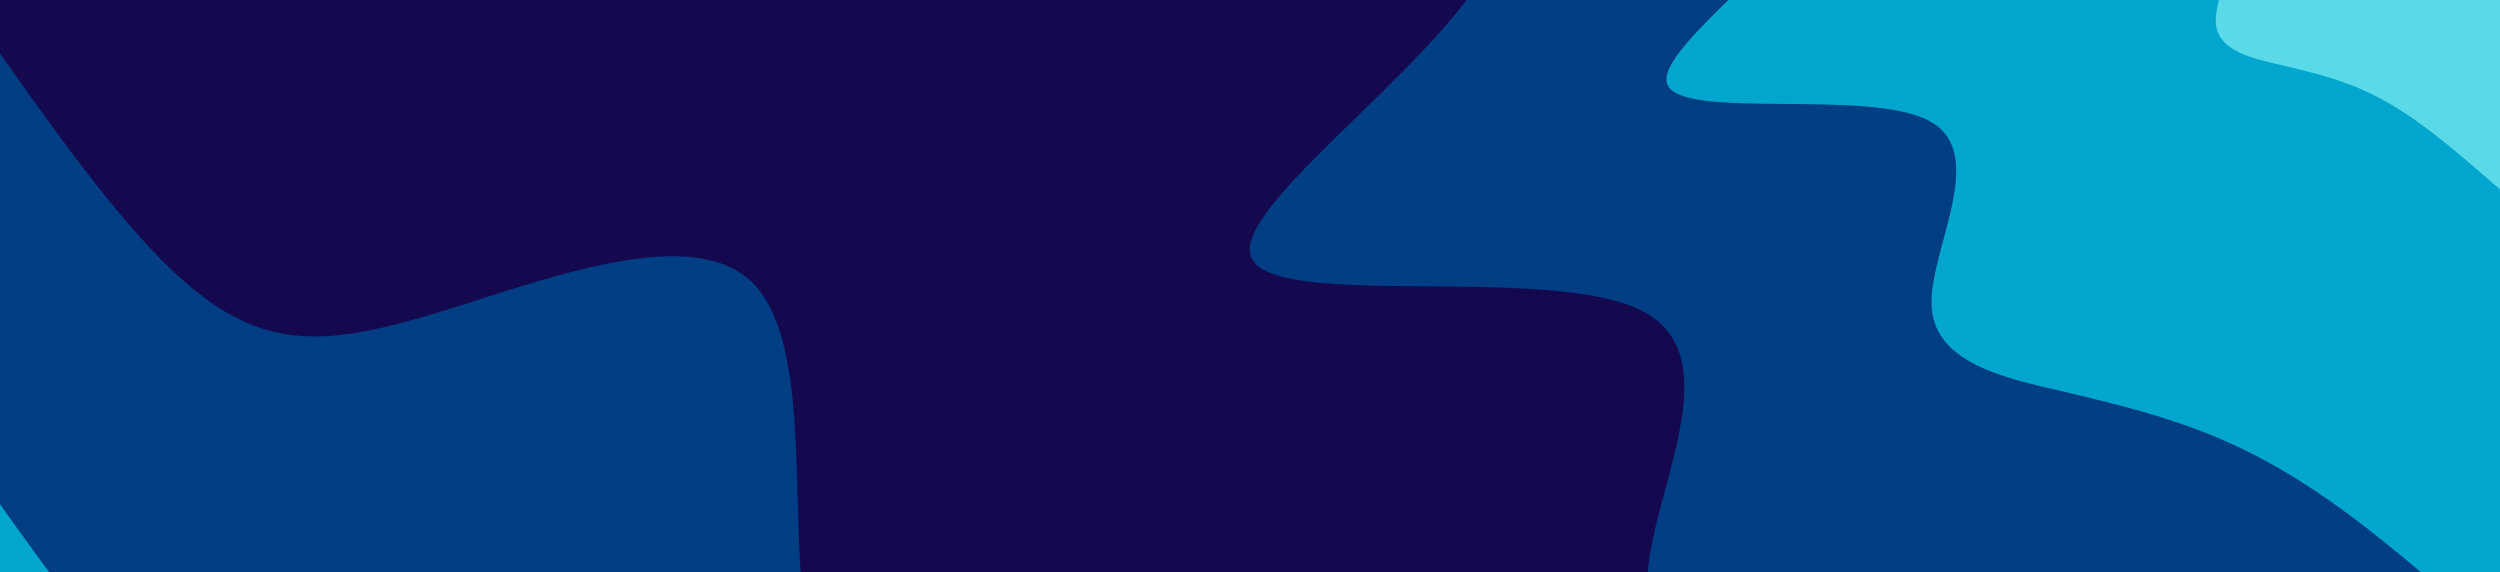 <svg version="1.2" xmlns="http://www.w3.org/2000/svg" viewBox="0 0 900 206" width="900" height="206">
	<title>footer-waves-svg</title>
	<style>
		.s0 { fill: #14094f } 
		.s1 { fill: #003e84 } 
		.s2 { fill: #00a6ce } 
		.s3 { fill: #5adae8 } 
	</style>
	<path id="Layer" class="s0" d="m0-94h900v600h-900z"/>
	<g id="Layer">
		<path id="Layer" class="s1" d="m900 392.7c-28.6-24.9-57.3-49.9-83.1-68.9-25.8-19-48.8-32-72.7-41.8-23.8-9.7-48.4-16.2-79.8-23.5-31.3-7.2-69.3-15.2-71.3-45.6-2-30.4 31.9-83.2-1.6-100.8-33.5-17.6-134.3 0.1-141.2-19.8-6.9-19.9 80.3-77.4 89.8-114.7 9.4-37.3-58.7-54.5-126.8-71.6h486.7z"/>
		<path id="Layer" class="s2" d="m900 230.5c-19.1-16.6-38.2-33.3-55.4-46-17.2-12.6-32.5-21.3-48.4-27.8-15.9-6.5-32.4-10.8-53.2-15.7-20.9-4.8-46.2-10.1-47.6-30.4-1.3-20.3 21.3-55.5-1.1-67.2-22.3-11.7-89.5 0.1-94.1-13.2-4.6-13.3 53.5-51.6 59.8-76.5 6.4-24.8-39.1-36.3-84.5-47.7h324.5z"/>
		<path id="Layer" class="s3" d="m900 68.2c-9.5-8.3-19.1-16.6-27.7-22.9-8.6-6.4-16.3-10.7-24.2-14-8-3.2-16.2-5.4-26.6-7.8-10.5-2.4-23.1-5.1-23.8-15.2-0.7-10.1 10.6-27.7-0.5-33.6-11.2-5.9-44.8 0-47.1-6.6-2.3-6.6 26.8-25.8 29.9-38.2 3.2-12.5-19.5-18.2-42.2-23.9h162.2z"/>
	</g>
	<g id="Layer">
		<path id="Layer" class="s1" d="m0 19.3c26.7 37.6 53.4 75.2 78.6 91.4 25.2 16.3 48.8 11.3 85.2-0.1 36.4-11.5 85.5-29.3 106.6-9.3 21.2 20 14.3 77.9 18.8 115.5 4.5 37.6 20.3 54.8 30.1 75.9 9.7 21.1 13.4 46 36.4 66 23 19.9 65.5 34.8 90.6 58.5 25 23.8 32.7 56.3 40.4 88.8h-486.7z"/>
		<path id="Layer" class="s2" d="m0 181.5c17.8 25.1 35.6 50.1 52.4 61 16.8 10.9 32.5 7.5 56.8-0.1 24.2-7.6 57-19.6 71.1-6.2 14.1 13.3 9.5 52 12.5 77 3 25 13.6 36.5 20.1 50.6 6.4 14 8.9 30.7 24.2 44 15.4 13.3 43.7 23.2 60.4 39 16.7 15.8 21.9 37.5 27 59.2h-324.5z"/>
		<path id="Layer" class="s3" d="m0 343.8c8.9 12.5 17.8 25 26.2 30.4 8.4 5.5 16.3 3.8 28.4 0 12.1-3.8 28.5-9.8 35.5-3.1 7.1 6.7 4.8 26 6.3 38.5 1.5 12.5 6.8 18.3 10 25.3 3.3 7 4.5 15.3 12.2 22 7.6 6.6 21.8 11.6 30.2 19.5 8.3 7.9 10.9 18.8 13.4 29.6h-162.2z"/>
	</g>
</svg>